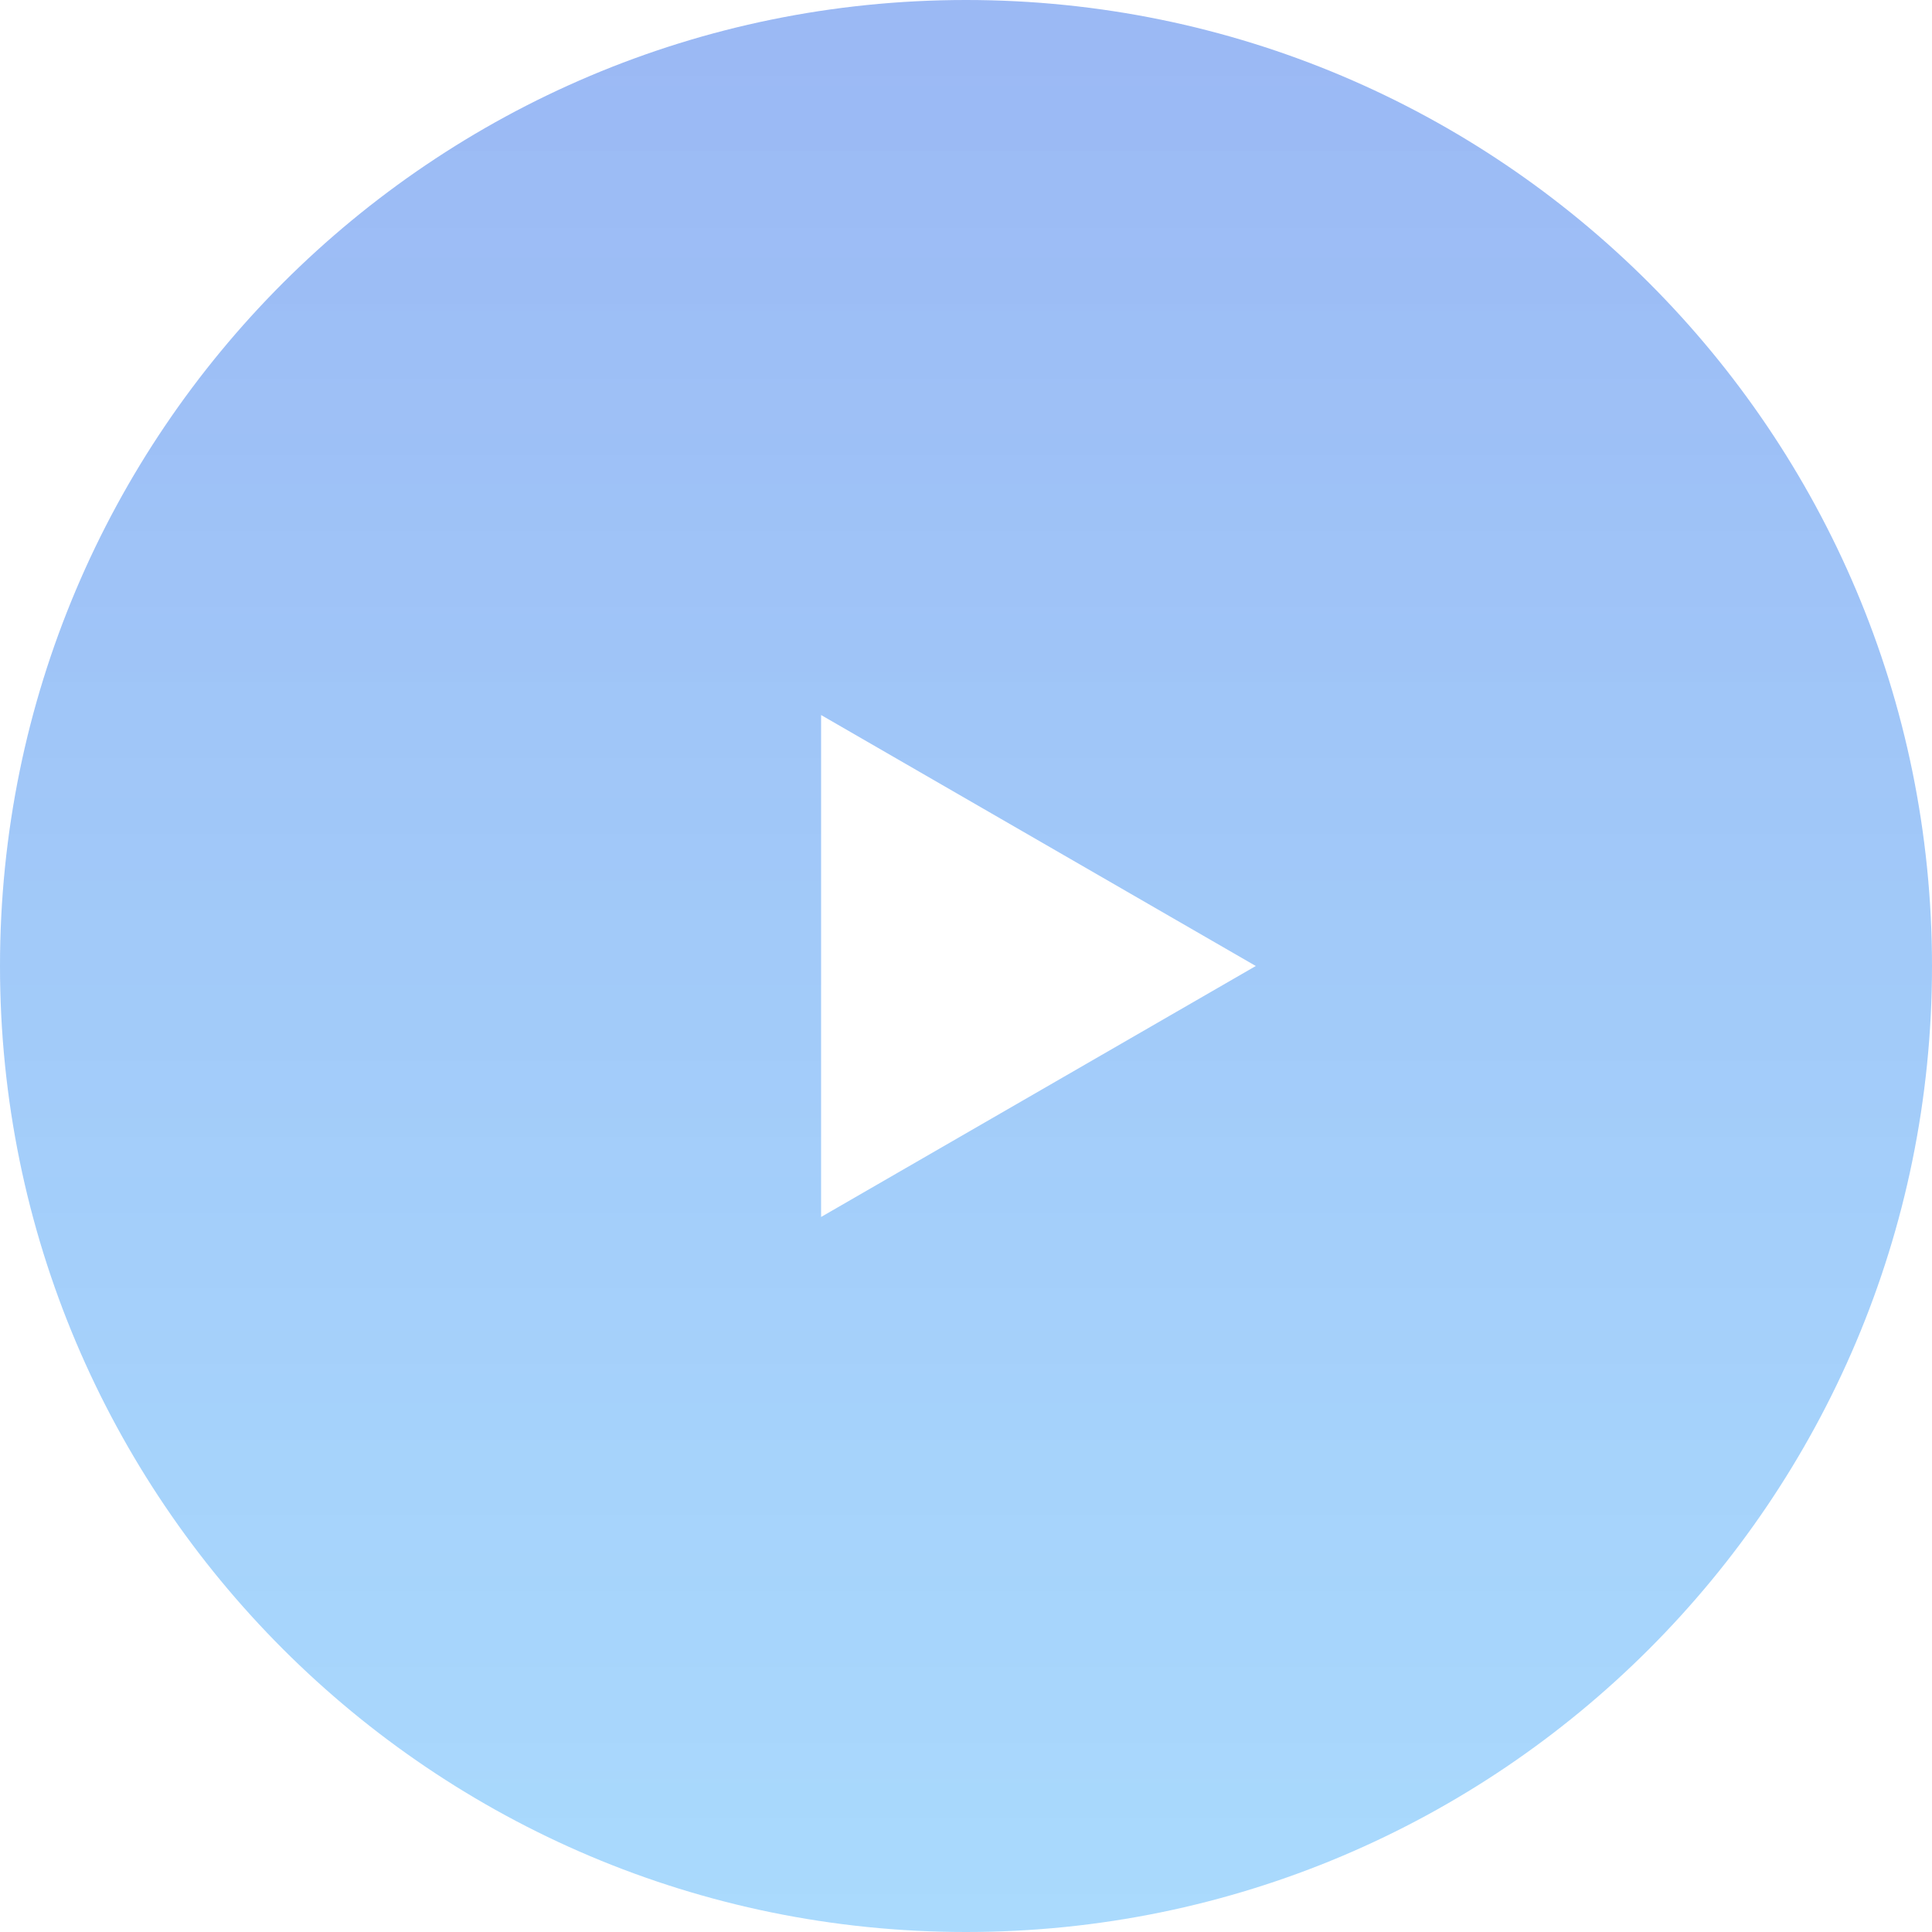 <svg width="50" height="50" viewBox="0 0 50 50" fill="none" xmlns="http://www.w3.org/2000/svg">
<path opacity="0.5" fill-rule="evenodd" clip-rule="evenodd" d="M25 50C38.807 50 50 38.807 50 25C50 11.193 38.807 0 25 0C11.193 0 0 11.193 0 25C0 38.807 11.193 50 25 50ZM21.25 31.495L32.5 25L21.25 18.505V31.495Z" fill="url(#paint0_linear_301_362)"/>
<defs>
<linearGradient id="paint0_linear_301_362" x1="25" y1="0" x2="25" y2="50" gradientUnits="userSpaceOnUse">
<stop stop-color="#3671E9"/>
<stop offset="1" stop-color="#2AA2FA" stop-opacity="0.8"/>
</linearGradient>
</defs>
</svg>
